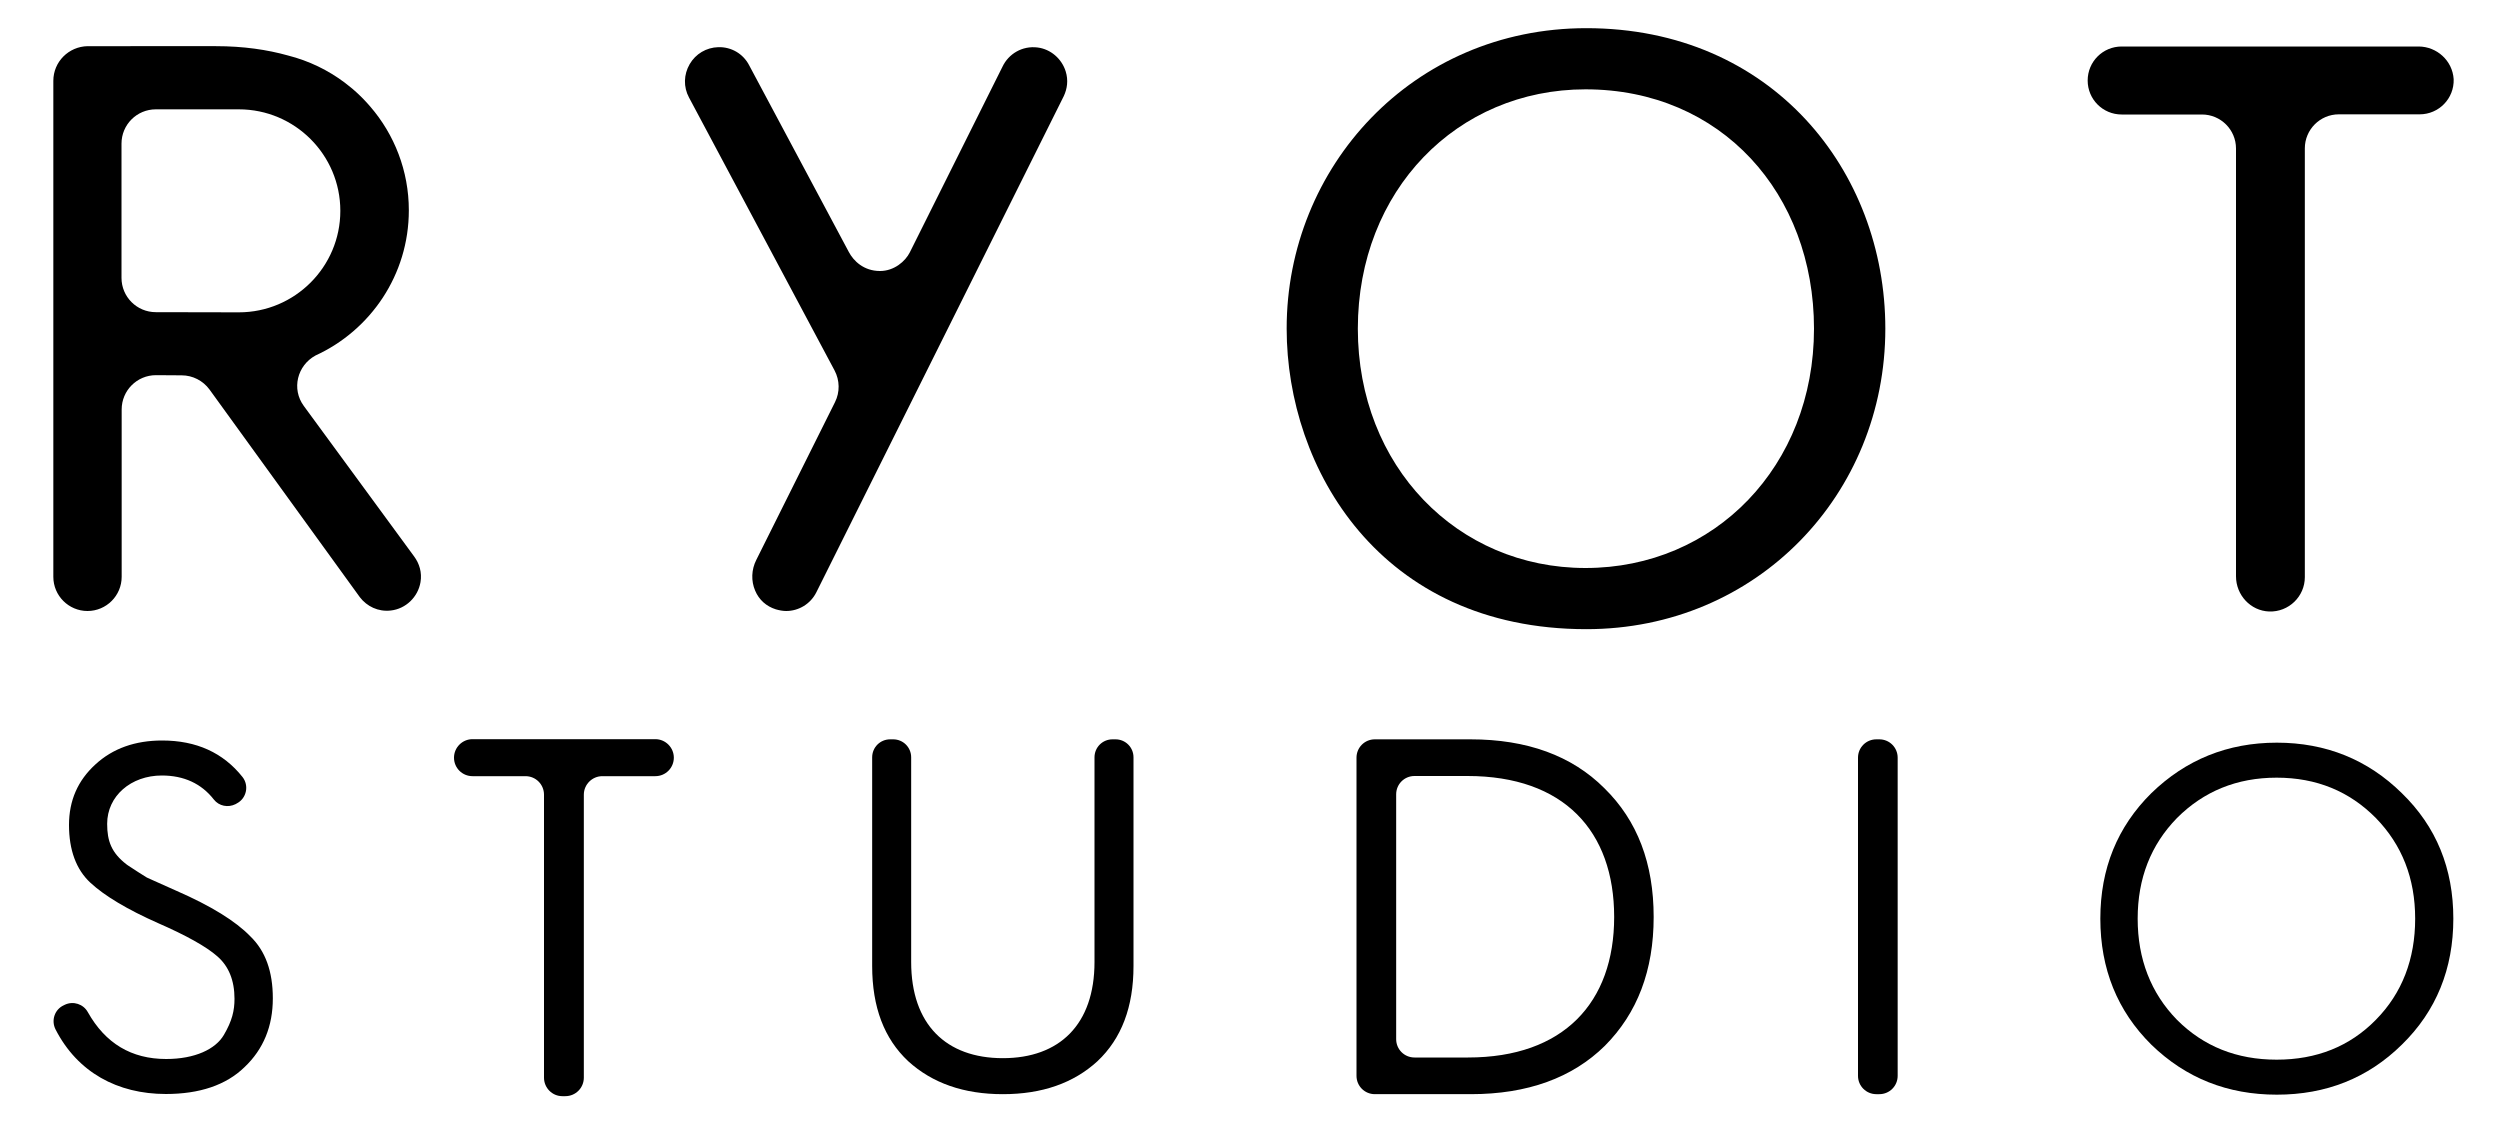 <?xml version="1.0" encoding="utf-8"?>
<!-- Generator: Adobe Illustrator 21.1.0, SVG Export Plug-In . SVG Version: 6.00 Build 0)  -->
<svg version="1.1" xmlns="http://www.w3.org/2000/svg" xmlns:xlink="http://www.w3.org/1999/xlink" x="0px" y="0px"
	 viewBox="0 0 1500 685" style="enable-background:new 0 0 1500 685;" xml:space="preserve">
<style type="text/css">
	.st0{fill:#000000;}
</style>
<g id="Layer_1">
	<g>
		<path class="st0" d="M639.4,42.8c-2.4-7.6-9-13.3-16.8-14.3c-9.3-1.2-17.5,3.9-21.1,11.5l-55.6,111.4c-2.7,5.4-9.4,11.2-17.9,11.2
			c-9.8,0-15.9-6.1-18.7-11.4L449.4,39c-3.6-6.8-10.6-10.9-18.4-10.7c-7.2,0.2-13.6,4-17.2,10.2c-3.6,6.2-3.8,13.7-0.4,20
			l87.3,163.7c3.2,6,3.3,13.1,0.3,19.1l-47.2,94.6c-3,5.9-3.2,12.7-0.7,18.5c2.3,5.5,6.7,9.4,12.4,11.2c2.1,0.6,4.2,1,6.2,1
			c7.5,0,14.6-4.2,18.1-11.2L638.3,57.6C640.3,53.3,641.1,48.2,639.4,42.8z"/>
		<path class="st0" d="M951.8,16.9c111.3,0,179.4,85.5,179.4,180.3c0,99.4-77,180.3-179.4,180.3c-123.7,0-179.8-96.4-179.8-180.3
			C771.9,100.4,847.4,16.9,951.8,16.9z M951.3,340.8c77.5,0,137.1-61.1,137.1-143.6c0-81-55.6-143.6-137.1-143.6
			c-77,0-136.6,60.6-136.6,143.6C814.7,279.7,874.3,340.8,951.3,340.8z"/>
		<path class="st0" d="M248.5,333.9l-66.2-90.3c-7.5-10.2-4-24.3,7-30.3c33-15.1,56-48.4,56-87.1c0-23.7-8.7-45.5-23.1-62.2
			c-1.3-1.6-2.8-3.1-4.2-4.6c-0.6-0.6-1.2-1.2-1.9-1.9c-1.5-1.4-3-2.9-4.6-4.2c-1.3-1.1-2.6-2.1-3.9-3.1c-0.2-0.2-0.4-0.3-0.6-0.5
			c-10.1-7.6-21.6-13.2-34.2-16.4c-12.5-3.5-26.8-5.6-43.2-5.6H52.6C41.2,27.9,32,37.1,32,48.5v297.6h0c0,0,0,0,0,0
			c0,11.3,9.2,20.5,20.5,20.5s20.5-9.2,20.5-20.5c0,0,0-100.4,0-100.4c0-11.4,9.2-20.6,20.6-20.6l15.4,0.1c6.6,0,12.8,3.2,16.7,8.5
			l90.2,124.6c4.2,5.5,11,8.9,18.6,8c9-1,16.3-8.1,17.8-17C253.3,343.5,251.6,338.1,248.5,333.9z M93.5,187.3
			c-11.4,0-20.6-9.2-20.6-20.6V86.2c0-11.4,9.2-20.6,20.6-20.6l49.8,0c33.6,0,60.9,27.3,60.9,60.9c0,33.6-27.3,60.9-60.9,60.9
			L93.5,187.3z"/>
		<path class="st0" d="M1451.1,27.9h-177.9v0c-0.1,0-0.2,0-0.2,0c-11.3,0-20.4,9.1-20.4,20.4c0,11.3,9.1,20.4,20.4,20.4
			c0.1,0,0.2,0,0.2,0v0h48c11.2,0,20.4,9.1,20.4,20.4v256.7c0,11.2,8.7,20.7,19.9,21.1c11.7,0.4,21.4-9,21.4-20.6V89
			c0-11.2,9.1-20.4,20.4-20.4h48.5c11.5,0,20.8-9.5,20.4-21.1C1471.5,36.4,1462.1,27.9,1451.1,27.9z"/>
	</g>
	<g>
		<path class="st0" d="M39,602.8c5-2.3,11-0.4,13.7,4.5c10.5,18.7,26.1,28.1,47,28.1c17.3,0,29.6-5.9,34.6-14.4
			c5-8.5,6.4-14.7,6.4-21.7c0-11.1-3.5-19.6-10.3-25.5c-6.7-5.9-18.8-12.6-35.5-19.9c-18.5-8.2-32.2-16.4-40.7-24.3
			S41.4,510,41.4,495c0-14.7,5.3-26.7,15.8-36.3c10.5-9.7,24-14.4,40.1-14.4c20.5,0,36.6,7.3,48.2,21.9c4.1,5.2,2.4,12.9-3.5,15.9
			l-0.7,0.4c-4.4,2.2-9.9,1.2-13-2.8c-7.5-9.6-18-14.4-31.2-14.4c-18.5,0-32.8,12.3-32.8,29c0,10.4,2.6,17.4,11.7,24.4
			c0.2,0.2,0.5,0.3,0.7,0.5c4.6,3,8.2,5.4,11.2,7.2c0.3,0.2,0.5,0.3,0.8,0.4l17.2,7.7c20.8,9.1,35.5,18.2,44.3,27.3
			c9.1,8.8,13.5,21.1,13.5,37.2c0,16.7-5.6,30.5-17,41.3c-11.1,10.8-27,16.1-47.2,16.1c-29,0-53-13-66.2-38.8
			c-2.7-5.4-0.5-11.9,4.9-14.4L39,602.8z"/>
		<path class="st0" d="M326.4,646.6V476.8c0-6.1-4.9-11.1-11.1-11.1h-31.8c-6.1,0-11.1-4.9-11.1-11.1v0c0-6.1,5-11.1,11.1-11.1
			h109.7c6.1,0,11.1,5,11.1,11.1v0c0,6.1-4.9,11.1-11.1,11.1h-31.8c-6.1,0-11.1,5-11.1,11.1v169.8c0,6.1-4.9,11.1-11.1,11.1h-1.8
			C331.3,657.7,326.4,652.7,326.4,646.6z"/>
		<path class="st0" d="M534.1,443.6h1.8c6,0,10.8,4.8,10.8,10.8v122.8c0,37.5,21,57.7,55,57.7c33.9,0,55-20.1,55-57.7V454.4
			c0-6,4.8-10.8,10.8-10.8h1.8c6,0,10.8,4.8,10.8,10.8v125.2c0,24.6-7.2,43.5-21.6,57.1c-14.4,13.2-33.3,19.8-56.8,19.8
			c-23.4,0-42.3-6.6-56.8-19.8c-14.4-13.5-21.6-32.4-21.6-57.1V454.4C523.3,448.4,528.1,443.6,534.1,443.6z"/>
		<path class="st0" d="M813.9,645.5V454.6c0-6.1,4.9-11,11-11h57.4c33.9,0,60.8,9.8,80.3,29.3c19.9,19.5,29.6,45.2,29.6,77.3
			c0,32.1-9.8,57.7-29.3,77.3c-19.5,19.2-46.4,29-80.3,29h-57.7C818.8,656.5,813.9,651.6,813.9,645.5z M837.7,623.5
			c0,6.1,4.9,11,11,11h32.1c57.4,0,87.7-33,87.7-84.3c0-51.6-30.2-84.6-88-84.6h-31.8c-6.1,0-11,4.9-11,11V623.5z"/>
		<path class="st0" d="M1114.8,645.5V454.6c0-6.1,4.9-11,11-11h1.8c6.1,0,11,4.9,11,11v190.9c0,6.1-4.9,11-11,11h-1.8
			C1119.7,656.5,1114.8,651.6,1114.8,645.5z"/>
		<path class="st0" d="M1260.2,551.2c0-30,10.2-55.1,30.6-75.3c20.7-20.1,45.8-30.3,75.3-30.3c29.5,0,54.6,10.2,75,30.3
			c20.7,20.1,30.9,45.2,30.9,75.3c0,30-10.2,55.4-30.9,75.6c-20.4,20.1-45.5,30-75,30c-29.5,0-54.6-9.9-75.3-30
			C1270.4,606.6,1260.2,581.3,1260.2,551.2z M1282.6,551.2c0,24.2,7.9,44.6,23.6,60.7c16,16,35.9,23.9,59.8,23.9
			c23.9,0,43.8-7.9,59.5-23.9c15.8-16,23.6-36.5,23.6-60.7c0-24.2-7.9-44.3-23.6-60.4c-15.8-16-35.6-24.2-59.5-24.2
			c-23.9,0-43.8,8.2-59.8,24.2C1290.5,506.9,1282.6,527,1282.6,551.2z"/>
	</g>
</g>
<g id="Layer_2">
</g>
</svg>
